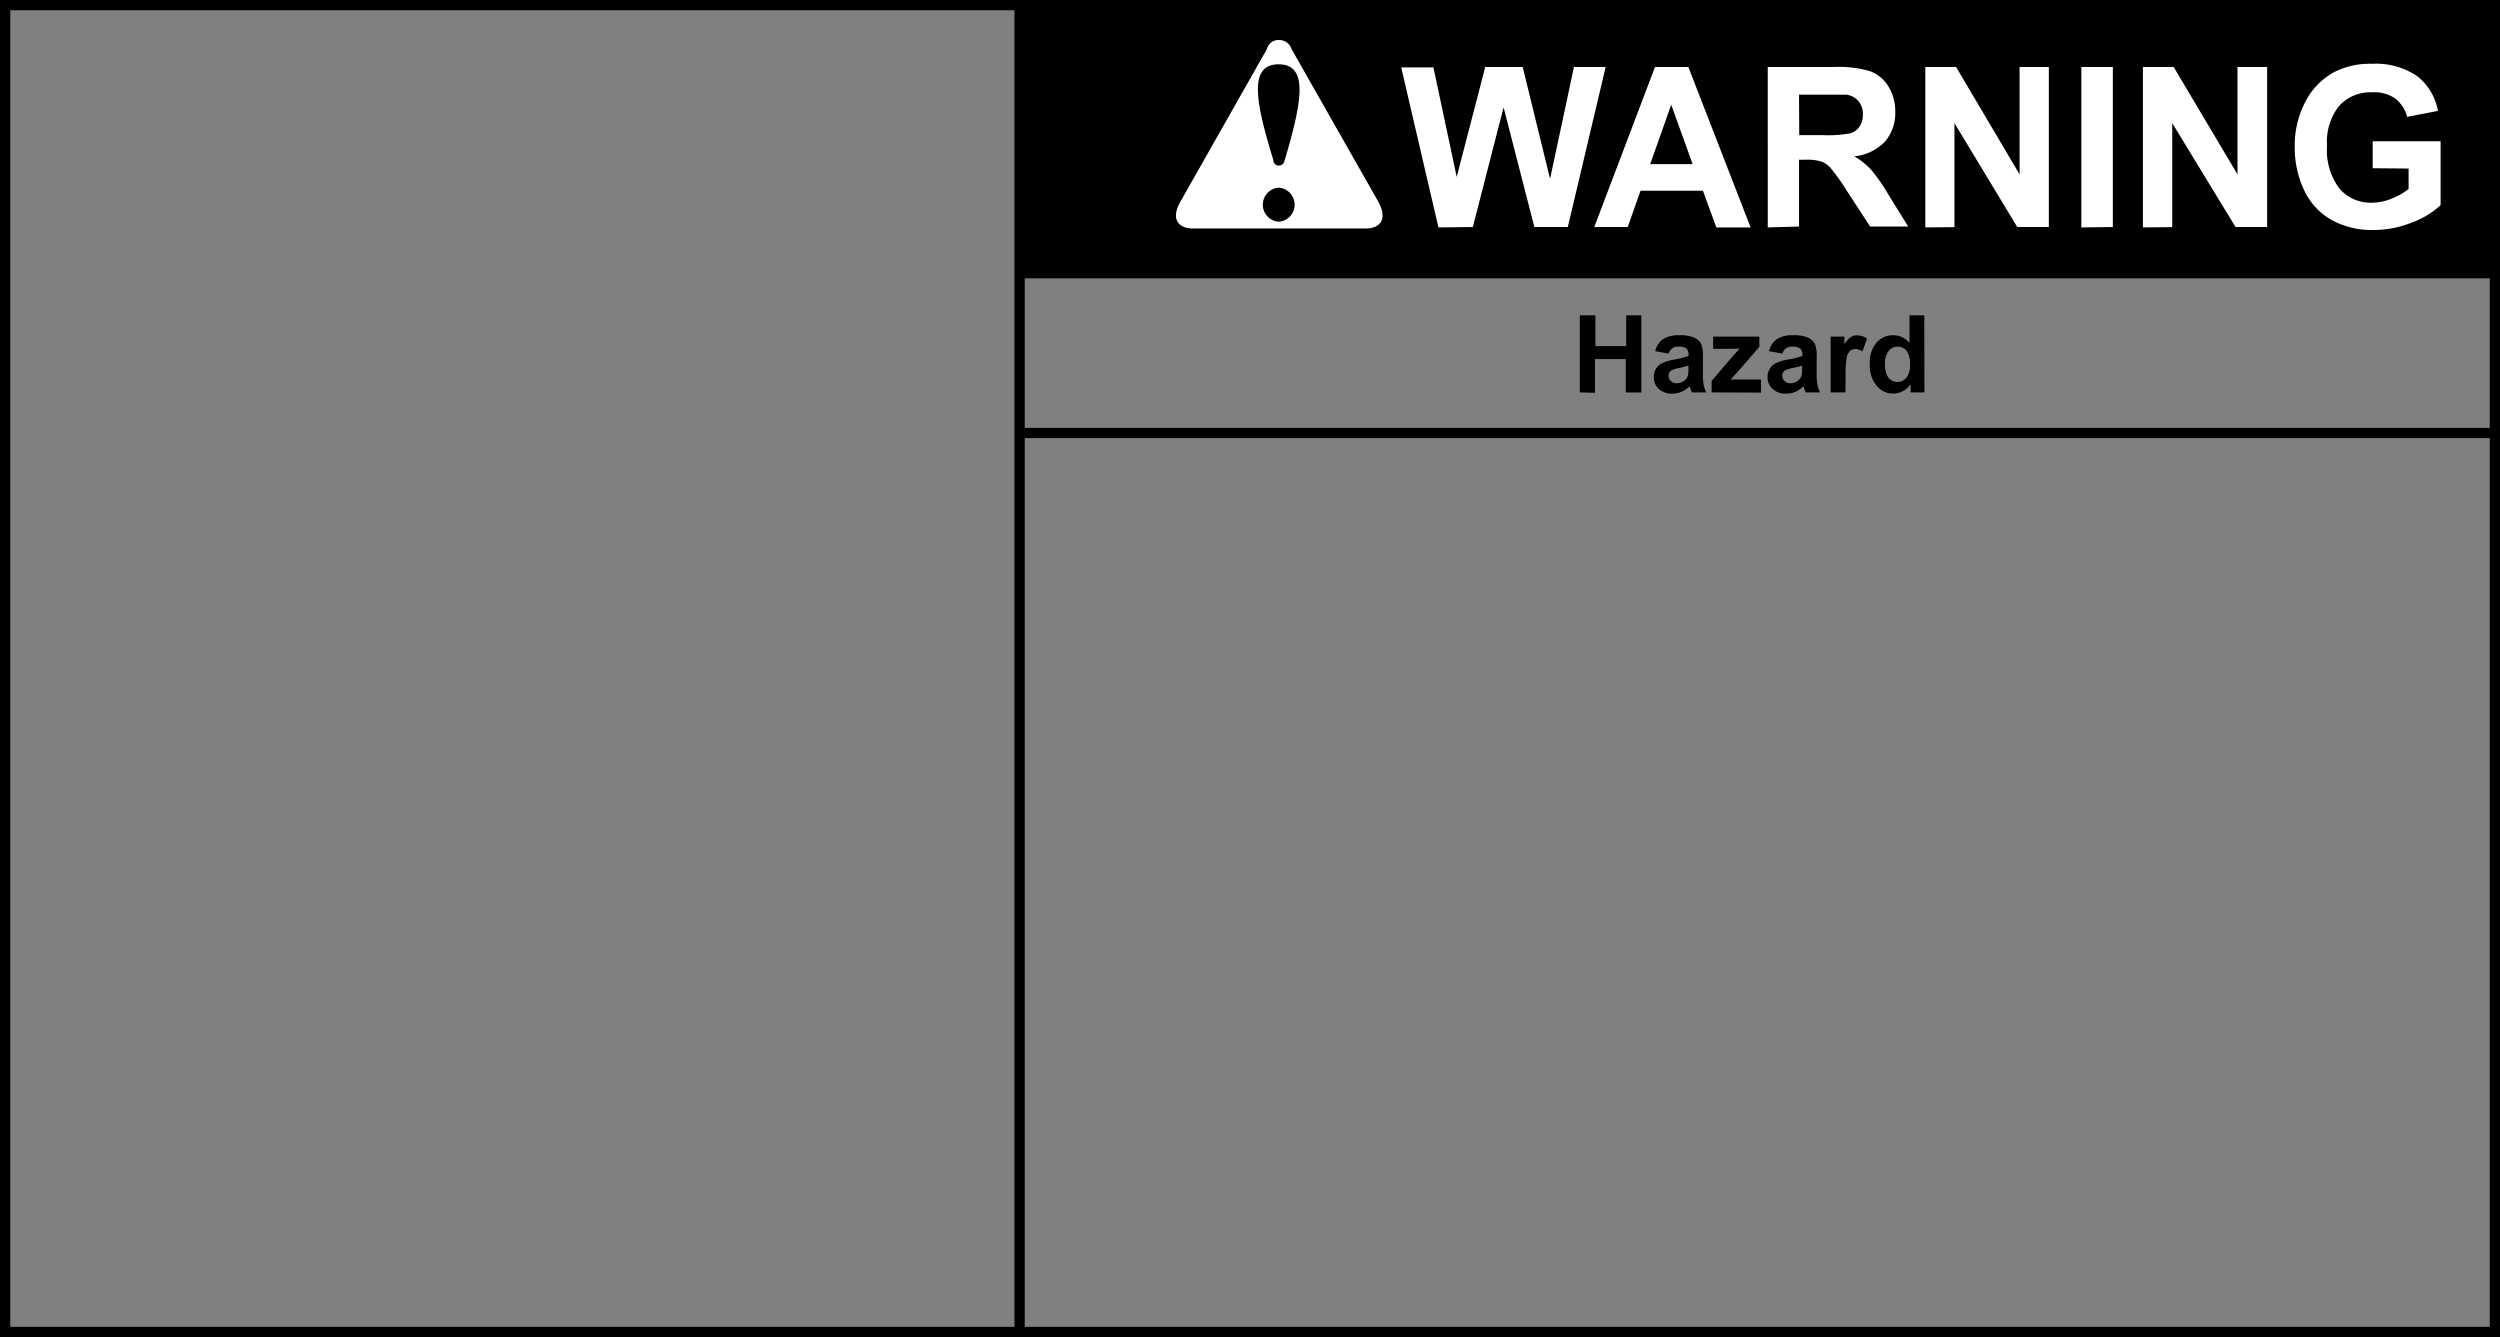 <svg id="text" xmlns="http://www.w3.org/2000/svg" viewBox="0 0 243.7 130.34"><rect x="0" y="0" width="243.7" height="130.34" fill="#808080" stroke="none"/><title>warning_blank</title><rect x="0.5" y="0.5" width="242.7" height="129.34" style="fill:none;stroke:#000"/><polyline points="99.61 27.13 242.79 27.13 242.79 0.67 99.61 0.67"/><path d="M231.29,16.4V13.77h6.62V20a8.32,8.32,0,0,1-2.8,1.69,10,10,0,0,1-3.71.73,8.18,8.18,0,0,1-4.16-1,6.48,6.48,0,0,1-2.66-2.94,9.7,9.7,0,0,1-.89-4.16,9.2,9.2,0,0,1,1-4.33A6.8,6.8,0,0,1,227.59,7a7.67,7.67,0,0,1,3.64-.78,7.13,7.13,0,0,1,4.42,1.22,5.53,5.53,0,0,1,2,3.37l-3,.58a3.32,3.32,0,0,0-1.21-1.82A3.57,3.57,0,0,0,231.23,9a4.11,4.11,0,0,0-3.2,1.31,5.6,5.6,0,0,0-1.19,3.89,6.22,6.22,0,0,0,1.2,4.17,4,4,0,0,0,3.15,1.39,5.19,5.19,0,0,0,1.93-.39,6.7,6.7,0,0,0,1.67-.94v-2m-25.9,5.74V6.53h3L218.11,17V6.53H221v15.6h-3.08L211.75,12V22.14Zm-6,0V6.53h3.07v15.6Zm-15.21,0V6.53h3L196.87,17V6.53h2.85v15.6h-3.08L190.52,12V22.14Zm-12.29-9h2.27a11.56,11.56,0,0,0,2.76-.19,1.66,1.66,0,0,0,.86-.66,2.09,2.09,0,0,0,.31-1.17,1.91,1.91,0,0,0-.41-1.27A1.88,1.88,0,0,0,180,9.23q-.37,0-2.24,0h-2.39Zm-3.07,9V6.53h6.46a10.76,10.76,0,0,1,3.54.42,3.51,3.51,0,0,1,1.77,1.49,4.58,4.58,0,0,1,.66,2.46,4.25,4.25,0,0,1-1,2.9,4.79,4.79,0,0,1-3,1.44,7.23,7.23,0,0,1,1.65,1.31,17.92,17.92,0,0,1,1.75,2.53l1.86,3H182.3l-2.22-3.4a21.53,21.53,0,0,0-1.62-2.29,2.39,2.39,0,0,0-.92-.65,5,5,0,0,0-1.55-.17h-.62v6.51ZM165,16l-2.09-5.79L160.86,16Zm5.65,6.17h-3.34L166,18.59h-6.08l-1.25,3.54h-3.26l5.92-15.6h3.25Zm-30.43,0-3.63-15.6h3.14L142,17.25l2.78-10.72h3.65l2.67,10.9,2.33-10.9h3.09l-3.69,15.6h-3.26l-3-11.66-3,11.66Zm-15-6.56a.56.56,0,0,1-.51.53h-.07a.51.51,0,0,1-.51-.53c-1.69-5.5-2.5-9.34.51-9.34S126.86,10.08,125.25,15.57Zm-.59,6a1.66,1.66,0,0,1,0-3.31h.07a1.66,1.66,0,0,1-.07,3.31ZM125.91,4.8a1.27,1.27,0,0,0-1.25-.9,1.17,1.17,0,0,0-1.17.9l-8.37,14.76c-1.1,1.88-.15,2.64,1,2.71h17.18c1.17-.08,2.06-.83,1-2.71Z" style="fill:#fff"/><path d="M154,38.25V30.74h1.52v3h3v-3H160v7.52h-1.52V35h-3v3.29Z"/><path d="M162.66,34.47l-1.31-.24a2,2,0,0,1,.76-1.17,2.78,2.78,0,0,1,1.6-.38,3.45,3.45,0,0,1,1.44.23,1.43,1.43,0,0,1,.66.58,3,3,0,0,1,.19,1.29v1.68a5.88,5.88,0,0,0,.07,1.06,3.11,3.11,0,0,0,.26.73h-1.43c0-.1-.08-.24-.14-.43l-.05-.17a2.59,2.59,0,0,1-.79.54,2.26,2.26,0,0,1-.9.18,1.85,1.85,0,0,1-1.32-.46,1.51,1.51,0,0,1-.49-1.15,1.54,1.54,0,0,1,.22-.82,1.44,1.44,0,0,1,.62-.55,4.81,4.81,0,0,1,1.15-.34,7.86,7.86,0,0,0,1.4-.35v-.14a.75.75,0,0,0-.21-.59,1.23,1.23,0,0,0-.77-.18,1,1,0,0,0-.6.15A1.05,1.05,0,0,0,162.66,34.47Zm1.93,1.17a8.85,8.85,0,0,1-.88.22,2.66,2.66,0,0,0-.78.25.6.6,0,0,0-.28.51.71.71,0,0,0,.23.52.79.79,0,0,0,.57.22,1.25,1.25,0,0,0,.74-.26.9.9,0,0,0,.34-.48,2.82,2.82,0,0,0,.06-.7Z"/><path d="M166.85,38.25V37.13l2-2.34q.5-.57.74-.82L169,34H167V32.81h4.5v1l-2.08,2.4-.73.79.74,0h2.23v1.27Z"/><path d="M173.75,34.47l-1.31-.24a2,2,0,0,1,.76-1.17,2.78,2.78,0,0,1,1.6-.38,3.45,3.45,0,0,1,1.44.23,1.44,1.44,0,0,1,.66.58,3,3,0,0,1,.19,1.29v1.68a5.77,5.77,0,0,0,.07,1.06,3.1,3.1,0,0,0,.26.73H176c0-.1-.08-.24-.14-.43l-.05-.17a2.58,2.58,0,0,1-.79.54,2.25,2.25,0,0,1-.9.18,1.86,1.86,0,0,1-1.33-.46,1.52,1.52,0,0,1-.49-1.15,1.55,1.55,0,0,1,.22-.82,1.44,1.44,0,0,1,.62-.55,4.82,4.82,0,0,1,1.15-.34,7.86,7.86,0,0,0,1.4-.35v-.14a.75.75,0,0,0-.21-.59,1.23,1.23,0,0,0-.77-.18,1,1,0,0,0-.6.15A1.05,1.05,0,0,0,173.75,34.47Zm1.93,1.17a8.92,8.92,0,0,1-.88.22,2.66,2.66,0,0,0-.79.25.6.6,0,0,0-.28.51.71.71,0,0,0,.23.52.79.79,0,0,0,.57.22,1.25,1.25,0,0,0,.74-.26.9.9,0,0,0,.34-.48,2.87,2.87,0,0,0,.06-.7Z"/><path d="M179.89,38.25h-1.44V32.81h1.34v.77a2.34,2.34,0,0,1,.62-.72,1.14,1.14,0,0,1,.62-.17A1.83,1.83,0,0,1,182,33l-.45,1.26a1.26,1.26,0,0,0-.68-.24.8.8,0,0,0-.51.17,1.14,1.14,0,0,0-.33.6,8.58,8.58,0,0,0-.12,1.83Z"/><path d="M187.59,38.25h-1.34v-.8a2.16,2.16,0,0,1-.79.69,2,2,0,0,1-.91.23,2.07,2.07,0,0,1-1.61-.76,3.08,3.08,0,0,1-.67-2.11,3,3,0,0,1,.65-2.1,2.12,2.12,0,0,1,1.64-.72,2,2,0,0,1,1.58.76V30.74h1.44Zm-3.84-2.84a2.5,2.5,0,0,0,.24,1.26,1.09,1.09,0,0,0,1,.56,1.06,1.06,0,0,0,.85-.42,2,2,0,0,0,.35-1.26,2.13,2.13,0,0,0-.34-1.35,1.07,1.07,0,0,0-.87-.41,1.08,1.08,0,0,0-.86.41A1.84,1.84,0,0,0,183.75,35.41Z"/><line x1="99.01" y1="42.21" x2="243.11" y2="42.21" style="stroke:#000"/><line x1="99.39" y1="129.84" x2="99.39" y2="0.57" style="stroke:#000"/></svg>